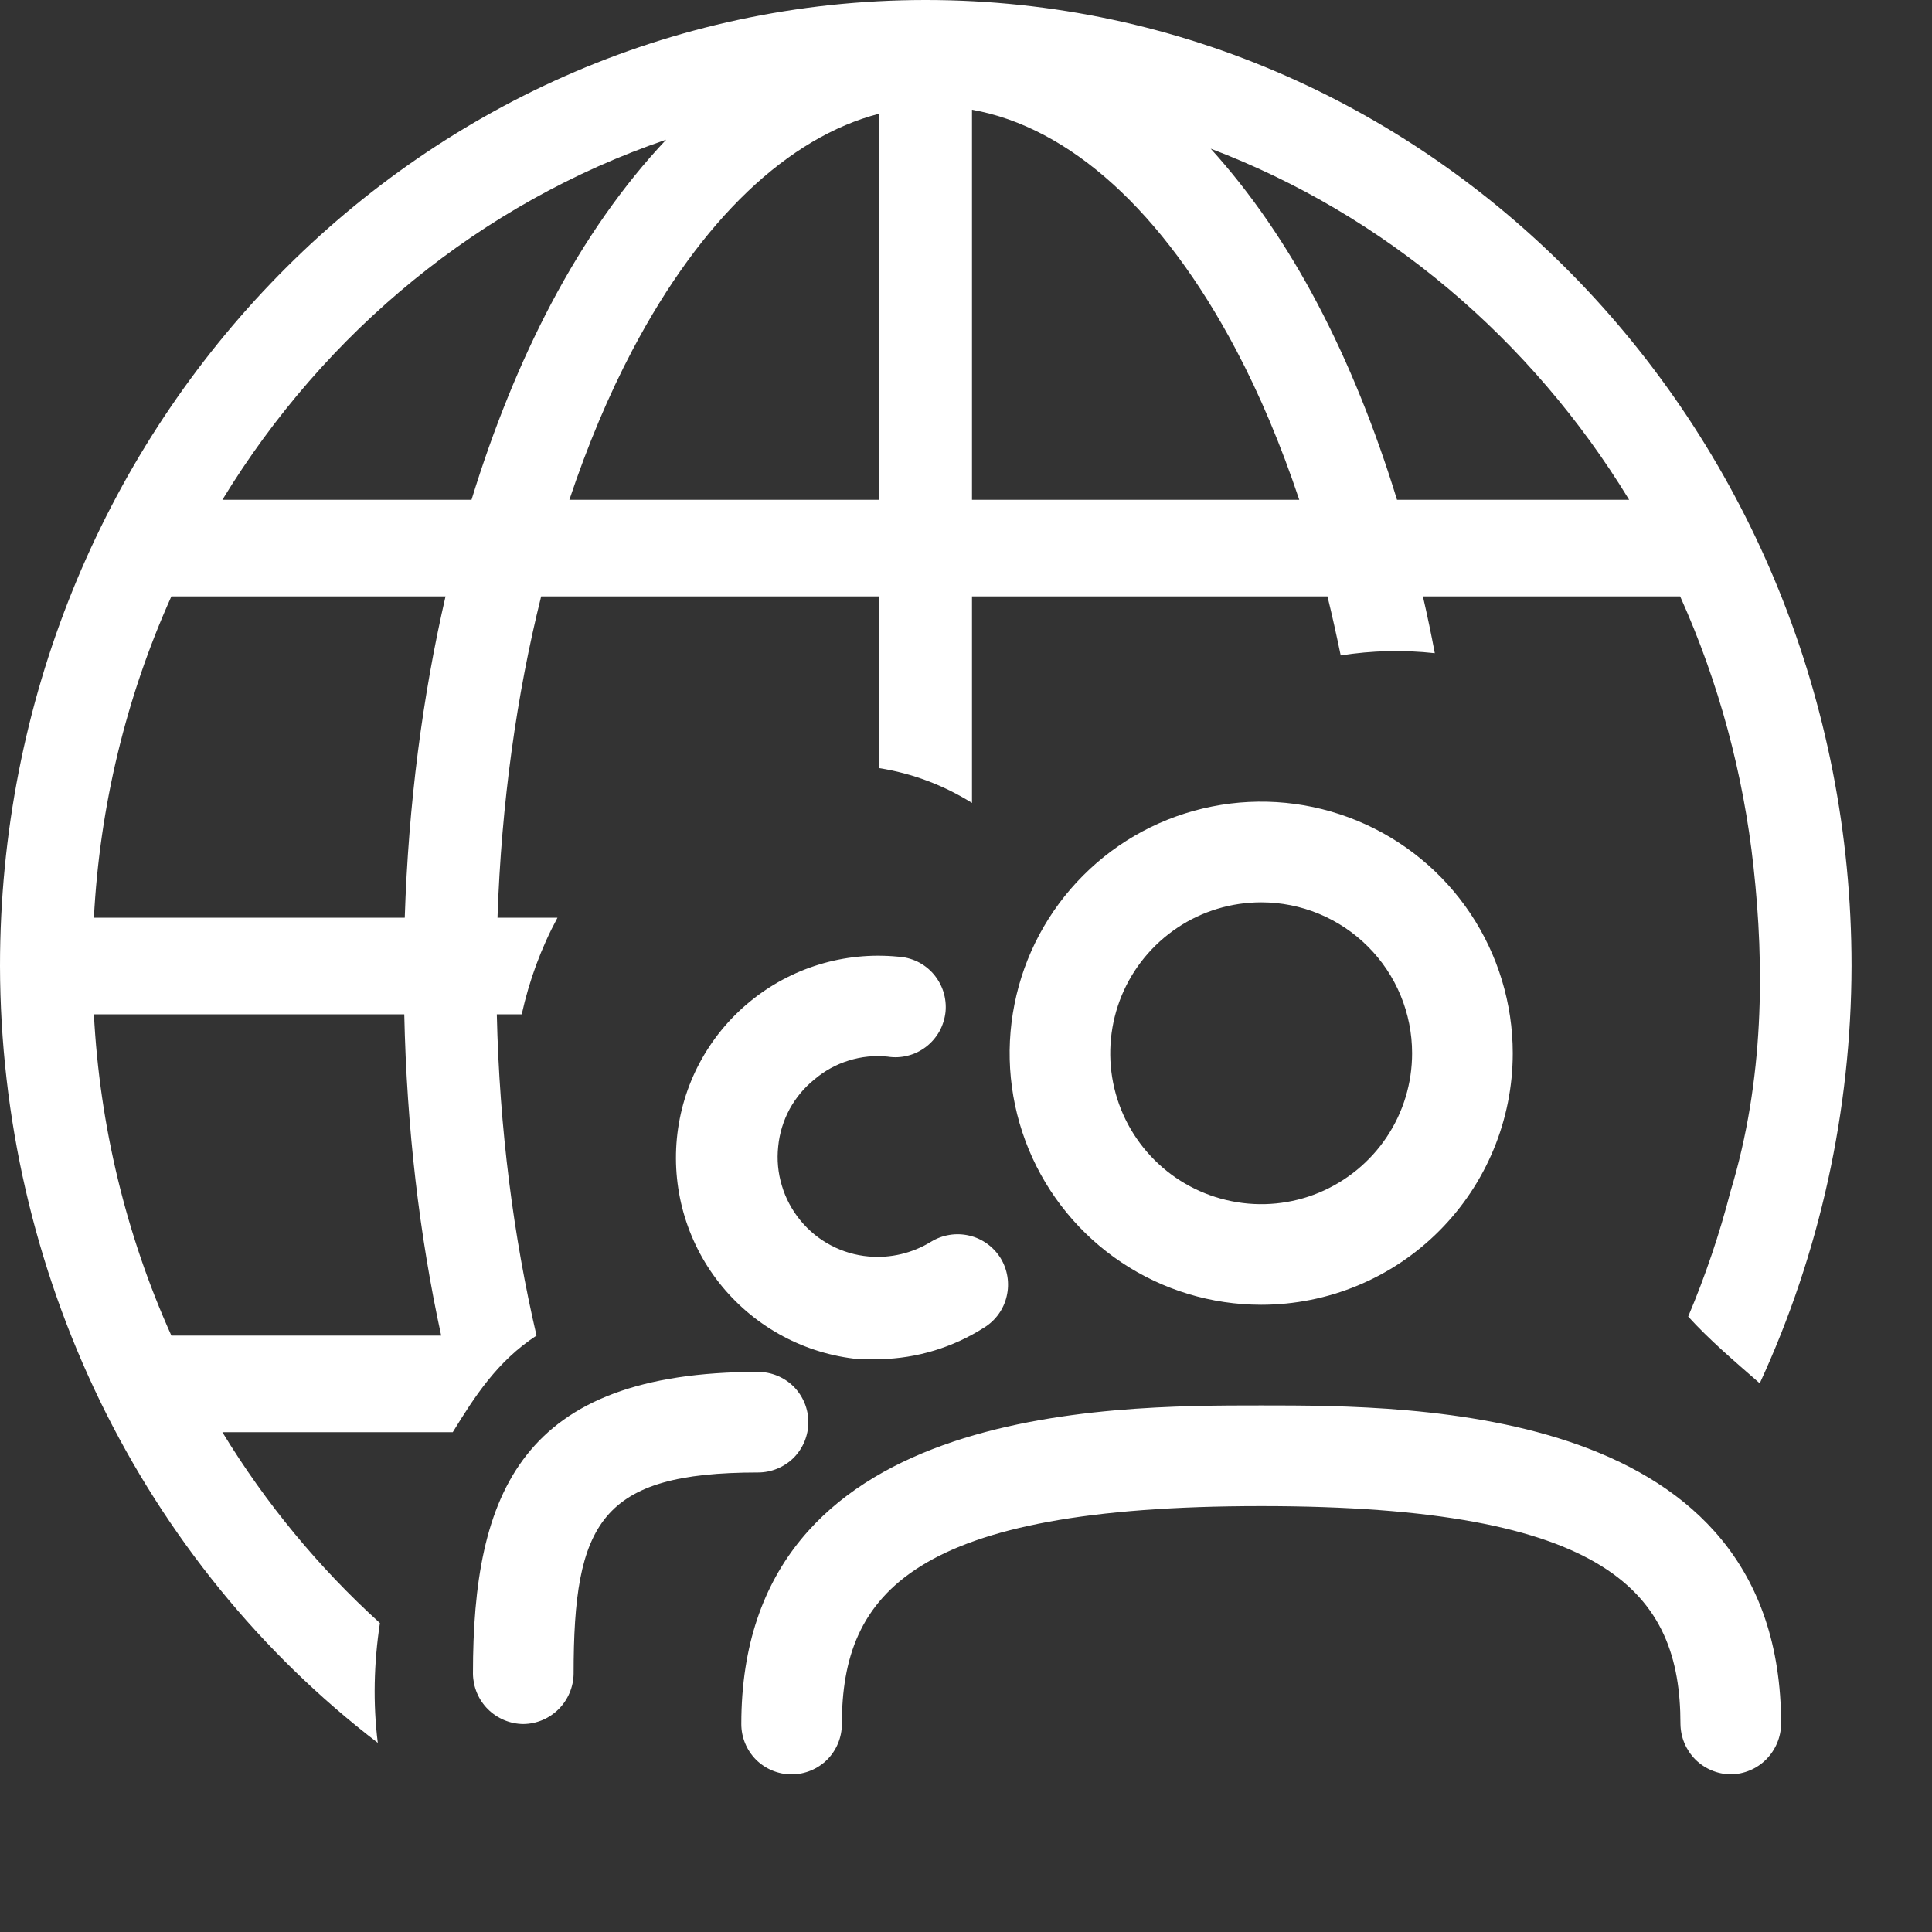 <svg width="20" height="20" viewBox="0 0 20 20" fill="none" xmlns="http://www.w3.org/2000/svg">
<rect x="0" y="0" width="20" height="20" fill="#333333" stroke="none"/>
<g clip-path="url(#clip0_1690_3924)">
<path d="M9.573 0C4.285 0.006 0 4.481 0 10C0.003 11.566 0.358 13.11 1.037 14.507C1.717 15.904 2.701 17.115 3.911 18.042C3.86 17.636 3.87 17.216 3.933 16.802C3.301 16.229 2.751 15.563 2.302 14.826H4.687C4.914 14.457 5.147 14.092 5.554 13.826C5.316 12.806 5.17 11.683 5.143 10.5H5.401C5.478 10.15 5.602 9.813 5.771 9.5H5.15C5.19 8.313 5.349 7.189 5.602 6.174H9.104V7.952C9.443 8.006 9.769 8.128 10.062 8.312V6.174H13.742C13.791 6.373 13.836 6.578 13.879 6.785C14.201 6.734 14.529 6.726 14.853 6.762C14.816 6.565 14.775 6.369 14.73 6.174H17.393C17.791 7.06 18.048 8.007 18.153 8.98C18.264 9.989 18.266 11.175 17.914 12.334C17.8 12.777 17.653 13.21 17.476 13.629C17.692 13.867 17.954 14.091 18.217 14.32C18.839 12.972 19.164 11.496 19.167 10C19.167 4.477 14.876 0 9.583 0H9.573ZM10.062 1.136C11.072 1.316 12.037 2.184 12.797 3.624C13.042 4.088 13.261 4.609 13.45 5.174H10.062V1.136ZM9.104 1.176V5.174H5.894C6.083 4.609 6.302 4.088 6.547 3.624C7.262 2.268 8.159 1.42 9.104 1.176ZM6.896 1.446C6.451 1.917 6.051 2.49 5.707 3.141C5.385 3.751 5.108 4.435 4.881 5.174H2.302C3.363 3.433 4.98 2.1 6.896 1.446ZM12.533 1.539C14.334 2.222 15.853 3.513 16.865 5.174H14.462C14.235 4.435 13.959 3.751 13.637 3.141C13.316 2.532 12.944 1.992 12.533 1.539ZM1.774 6.174H4.612C4.374 7.206 4.228 8.326 4.19 9.5H0.972C1.032 8.348 1.304 7.219 1.774 6.174M0.972 10.5H4.185C4.21 11.671 4.342 12.791 4.567 13.826H1.774C1.304 12.782 1.032 11.652 0.972 10.5Z" fill="#fff"/>
<path d="M13.056 13.507C12.54 13.507 12.037 13.354 11.609 13.068C11.181 12.782 10.847 12.375 10.65 11.9C10.453 11.424 10.401 10.9 10.502 10.395C10.602 9.89 10.85 9.426 11.214 9.062C11.578 8.697 12.042 8.449 12.547 8.349C13.053 8.248 13.576 8.3 14.052 8.497C14.528 8.694 14.935 9.028 15.221 9.456C15.507 9.884 15.66 10.388 15.66 10.903C15.66 11.594 15.385 12.256 14.897 12.744C14.409 13.233 13.746 13.507 13.056 13.507ZM13.056 9.341C12.747 9.341 12.444 9.432 12.188 9.604C11.931 9.776 11.73 10.02 11.612 10.305C11.494 10.591 11.463 10.905 11.523 11.208C11.583 11.511 11.732 11.789 11.951 12.008C12.169 12.226 12.448 12.375 12.751 12.435C13.054 12.496 13.368 12.465 13.653 12.347C13.939 12.228 14.183 12.028 14.355 11.771C14.527 11.514 14.618 11.212 14.618 10.903C14.618 10.489 14.454 10.091 14.16 9.798C13.867 9.505 13.47 9.341 13.056 9.341ZM17.917 18.368C17.779 18.366 17.648 18.311 17.55 18.214C17.453 18.116 17.398 17.985 17.396 17.847C17.396 16.493 16.66 15.591 13.056 15.591C9.451 15.591 8.715 16.493 8.715 17.847C8.715 17.986 8.66 18.118 8.563 18.216C8.465 18.313 8.333 18.368 8.194 18.368C8.056 18.368 7.924 18.313 7.826 18.216C7.729 18.118 7.674 17.986 7.674 17.847C7.674 14.549 11.444 14.549 13.056 14.549C14.667 14.549 18.438 14.549 18.438 17.847C18.436 17.985 18.38 18.116 18.283 18.214C18.186 18.311 18.054 18.366 17.917 18.368ZM9.111 14.07H8.889C8.336 14.016 7.828 13.745 7.475 13.317C7.122 12.889 6.954 12.338 7.007 11.785C7.06 11.232 7.331 10.724 7.76 10.371C8.188 10.018 8.739 9.85 9.292 9.903C9.363 9.906 9.432 9.924 9.496 9.954C9.56 9.985 9.617 10.029 9.663 10.082C9.709 10.136 9.744 10.198 9.766 10.266C9.787 10.334 9.795 10.405 9.788 10.476C9.78 10.546 9.759 10.614 9.725 10.676C9.69 10.738 9.643 10.793 9.587 10.836C9.531 10.879 9.467 10.911 9.398 10.928C9.329 10.946 9.258 10.949 9.188 10.938C9.052 10.924 8.915 10.938 8.785 10.979C8.655 11.019 8.534 11.086 8.431 11.174C8.325 11.259 8.238 11.364 8.173 11.483C8.109 11.603 8.069 11.733 8.056 11.868C8.041 12.005 8.054 12.143 8.094 12.274C8.133 12.406 8.199 12.528 8.286 12.634C8.373 12.74 8.48 12.828 8.602 12.892C8.723 12.956 8.856 12.995 8.993 13.007C9.219 13.027 9.445 12.973 9.639 12.854C9.757 12.782 9.899 12.759 10.034 12.791C10.168 12.822 10.285 12.907 10.358 13.024C10.43 13.142 10.453 13.284 10.421 13.419C10.39 13.554 10.305 13.671 10.188 13.743C9.865 13.949 9.493 14.062 9.111 14.07ZM5.417 17.847C5.279 17.846 5.148 17.79 5.05 17.693C4.953 17.596 4.898 17.464 4.896 17.327C4.896 15.452 5.396 14.202 7.847 14.202C7.985 14.202 8.118 14.257 8.216 14.354C8.313 14.452 8.368 14.584 8.368 14.722C8.368 14.861 8.313 14.993 8.216 15.091C8.118 15.188 7.985 15.243 7.847 15.243C6.215 15.243 5.938 15.764 5.938 17.327C5.936 17.464 5.88 17.596 5.783 17.693C5.686 17.79 5.554 17.846 5.417 17.847Z" fill="#fff"/>
</g>
<defs>
<clipPath id="clip0_1690_3924">
<rect width="19.167" height="20" fill="#fff"/>
</clipPath>
</defs>
</svg>
